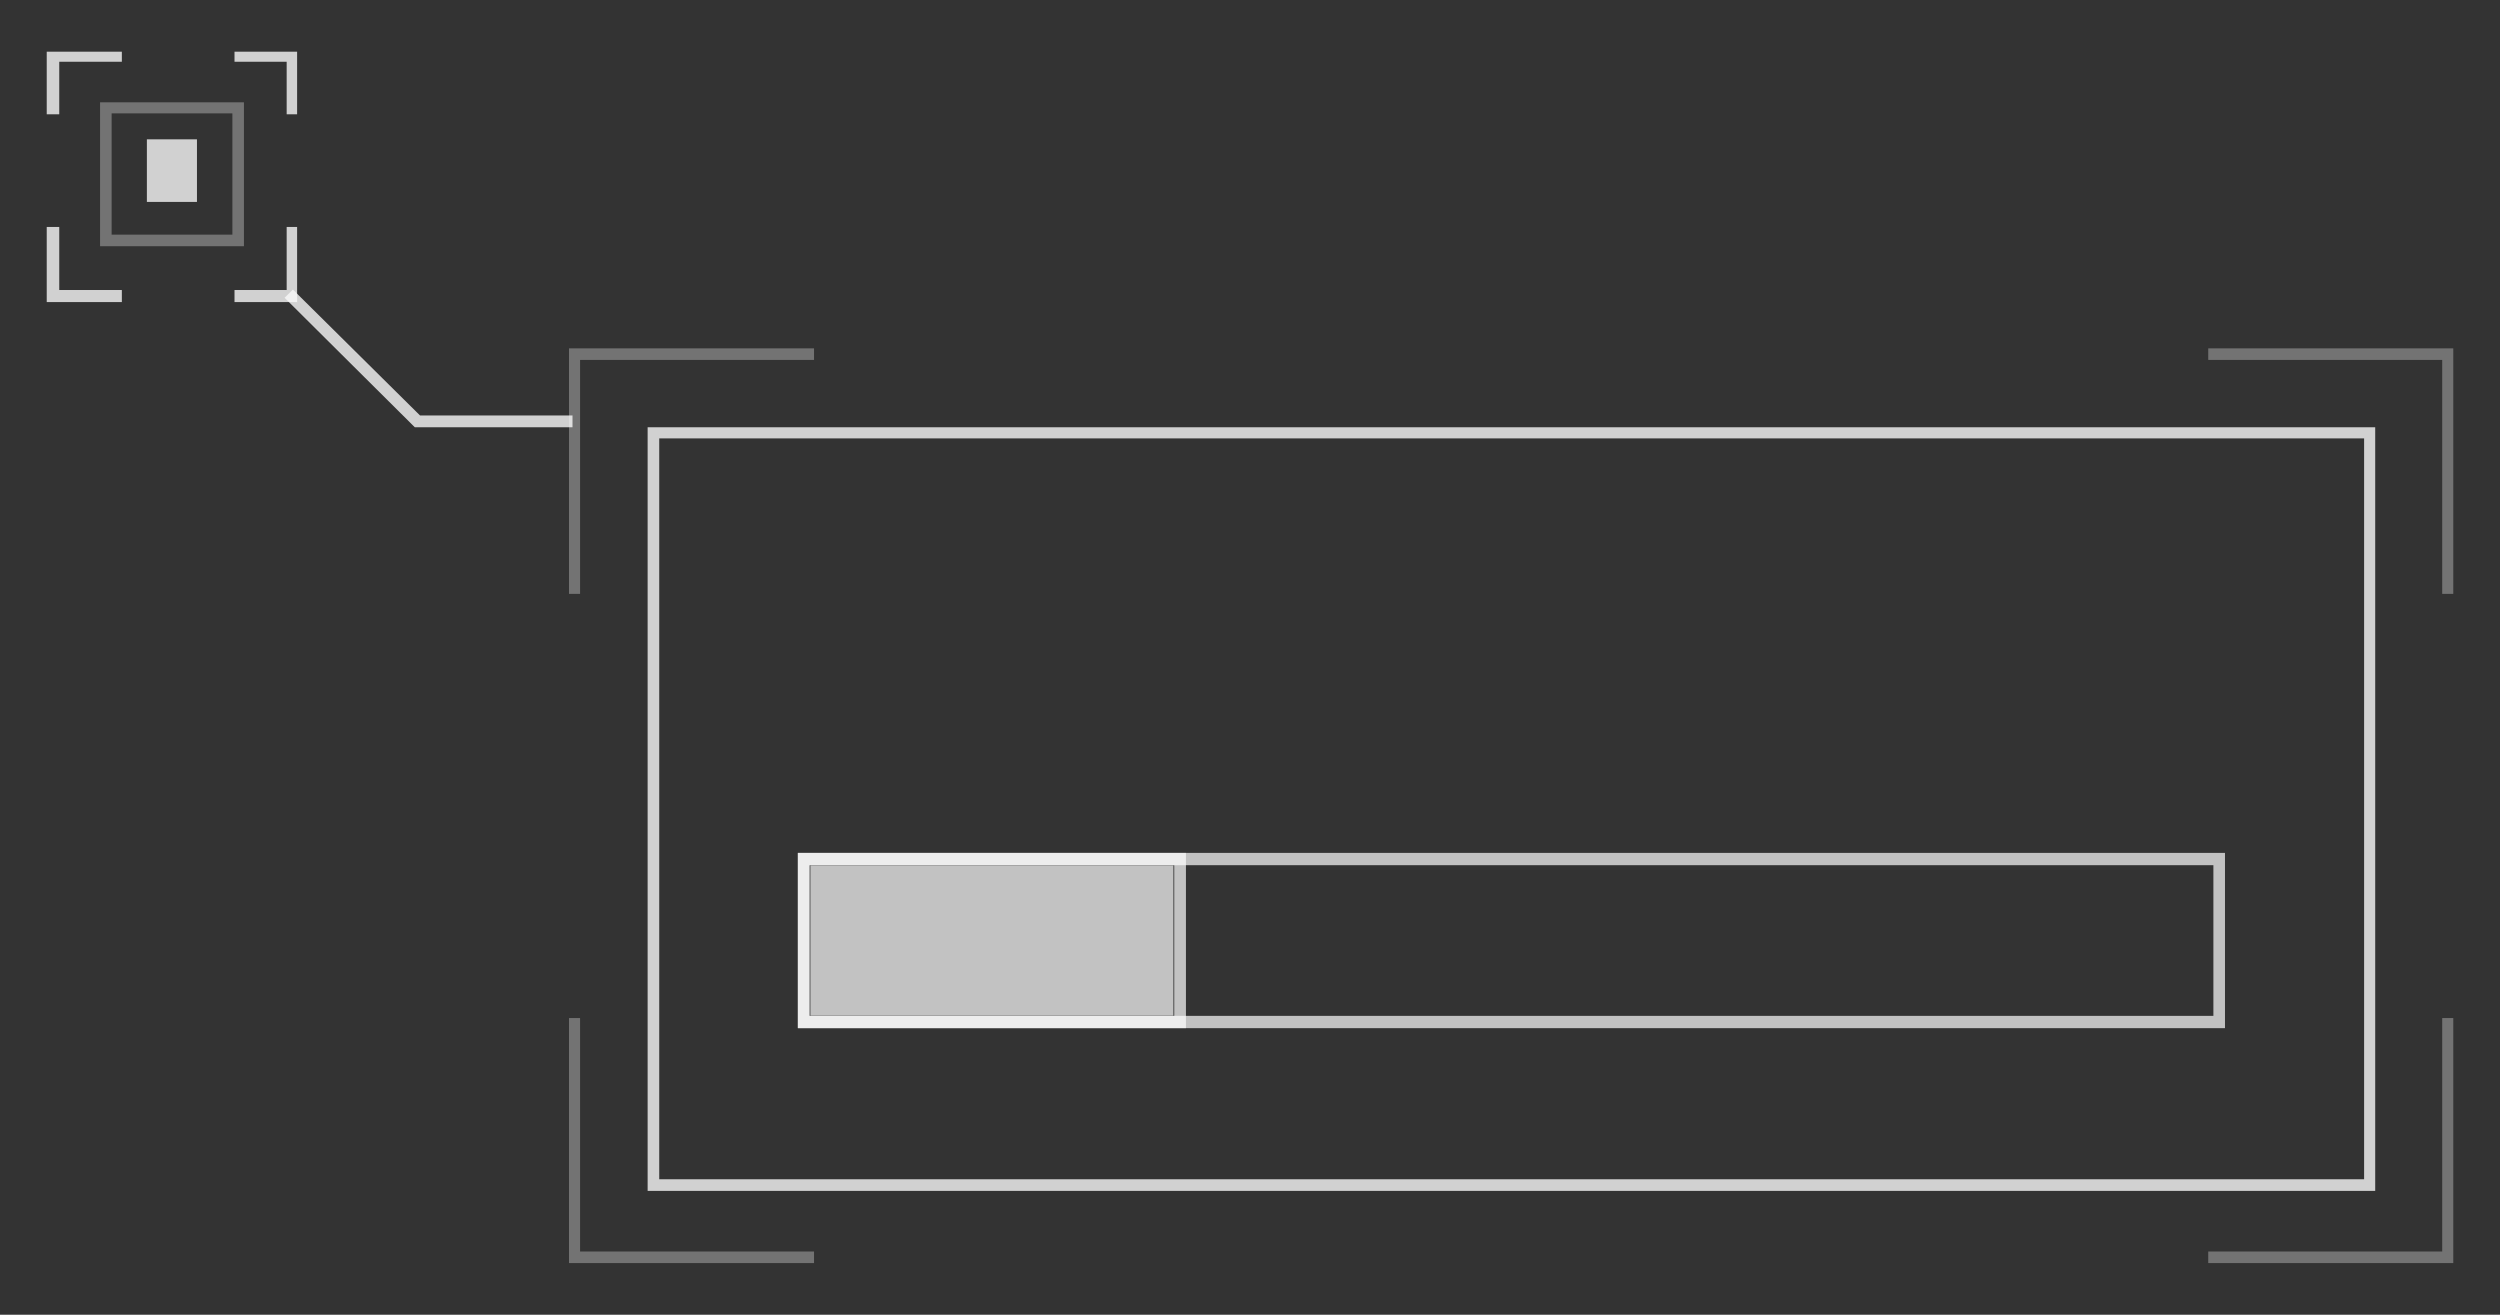 <svg width="386" height="203" viewBox="0 0 386 203" fill="none" xmlns="http://www.w3.org/2000/svg">
<rect x="0" y="0" width="386" height="203" fill="#333333" stroke="none"/>
<path d="M181.175 156.815H125.121V133.62H181.175V156.815Z" fill="white" fill-opacity="0.7"/>
<path fill-rule="evenodd" clip-rule="evenodd" d="M183.108 158.748H123.188V131.687H183.108V158.748ZM124.992 156.85H181.304V133.585H124.992V156.85Z" fill="white" fill-opacity="0.7"/>
<path fill-rule="evenodd" clip-rule="evenodd" d="M343.537 158.748H123.188V131.687H343.537V158.748ZM124.977 156.85H341.748V133.585H124.977V156.85Z" fill="white" fill-opacity="0.7"/>
<path fill-rule="evenodd" clip-rule="evenodd" d="M366.732 183.875H99.994V65.969H366.732V183.875ZM101.785 182.078H365.019V67.688H101.785V182.078Z" fill="#F8F8F8" fill-opacity="0.8"/>
<g opacity="0.4">
<path d="M378.785 91.697H377.076V55.573H340.952V53.786H378.785V91.697Z" fill="#F8F8F8" fill-opacity="0.8"/>
<path d="M89.563 91.697H87.854V53.786H125.686V55.573H89.563V91.697Z" fill="#F8F8F8" fill-opacity="0.8"/>
<path d="M378.785 195.018H340.952V193.231H377.076V157.185H378.785V195.018Z" fill="#F8F8F8" fill-opacity="0.8"/>
<path d="M125.686 195.018H87.854V157.185H89.563V193.231H125.686V195.018Z" fill="#F8F8F8" fill-opacity="0.8"/>
</g>
<g opacity="0.4">
<path fill-rule="evenodd" clip-rule="evenodd" d="M37.667 38.015H15.449V15.797H37.667V38.015ZM17.236 36.228H35.88V17.506H17.236V36.228Z" fill="#F8F8F8" fill-opacity="0.8"/>
</g>
<path d="M30.41 31.177H22.678V21.513H30.41V31.177Z" fill="#F8F8F8" fill-opacity="0.8"/>
<path d="M45.873 17.647H44.262V9.534H36.208V7.982H45.873V17.647Z" fill="#F8F8F8" fill-opacity="0.8"/>
<path d="M9.148 17.647H7.215V7.982H18.812V9.534H9.148V17.647Z" fill="#F8F8F8" fill-opacity="0.8"/>
<path d="M45.873 46.64H36.208V44.778H44.262V35.043H45.873V46.64Z" fill="#F8F8F8" fill-opacity="0.8"/>
<path d="M18.812 46.64H7.215V35.043H9.148V44.778H18.812V46.64Z" fill="#F8F8F8" fill-opacity="0.8"/>
<path d="M88.396 65.969H64.045L43.94 45.977L45.222 44.707L64.847 64.144H88.396V65.969Z" fill="#F8F8F8" fill-opacity="0.8"/>
</svg>
